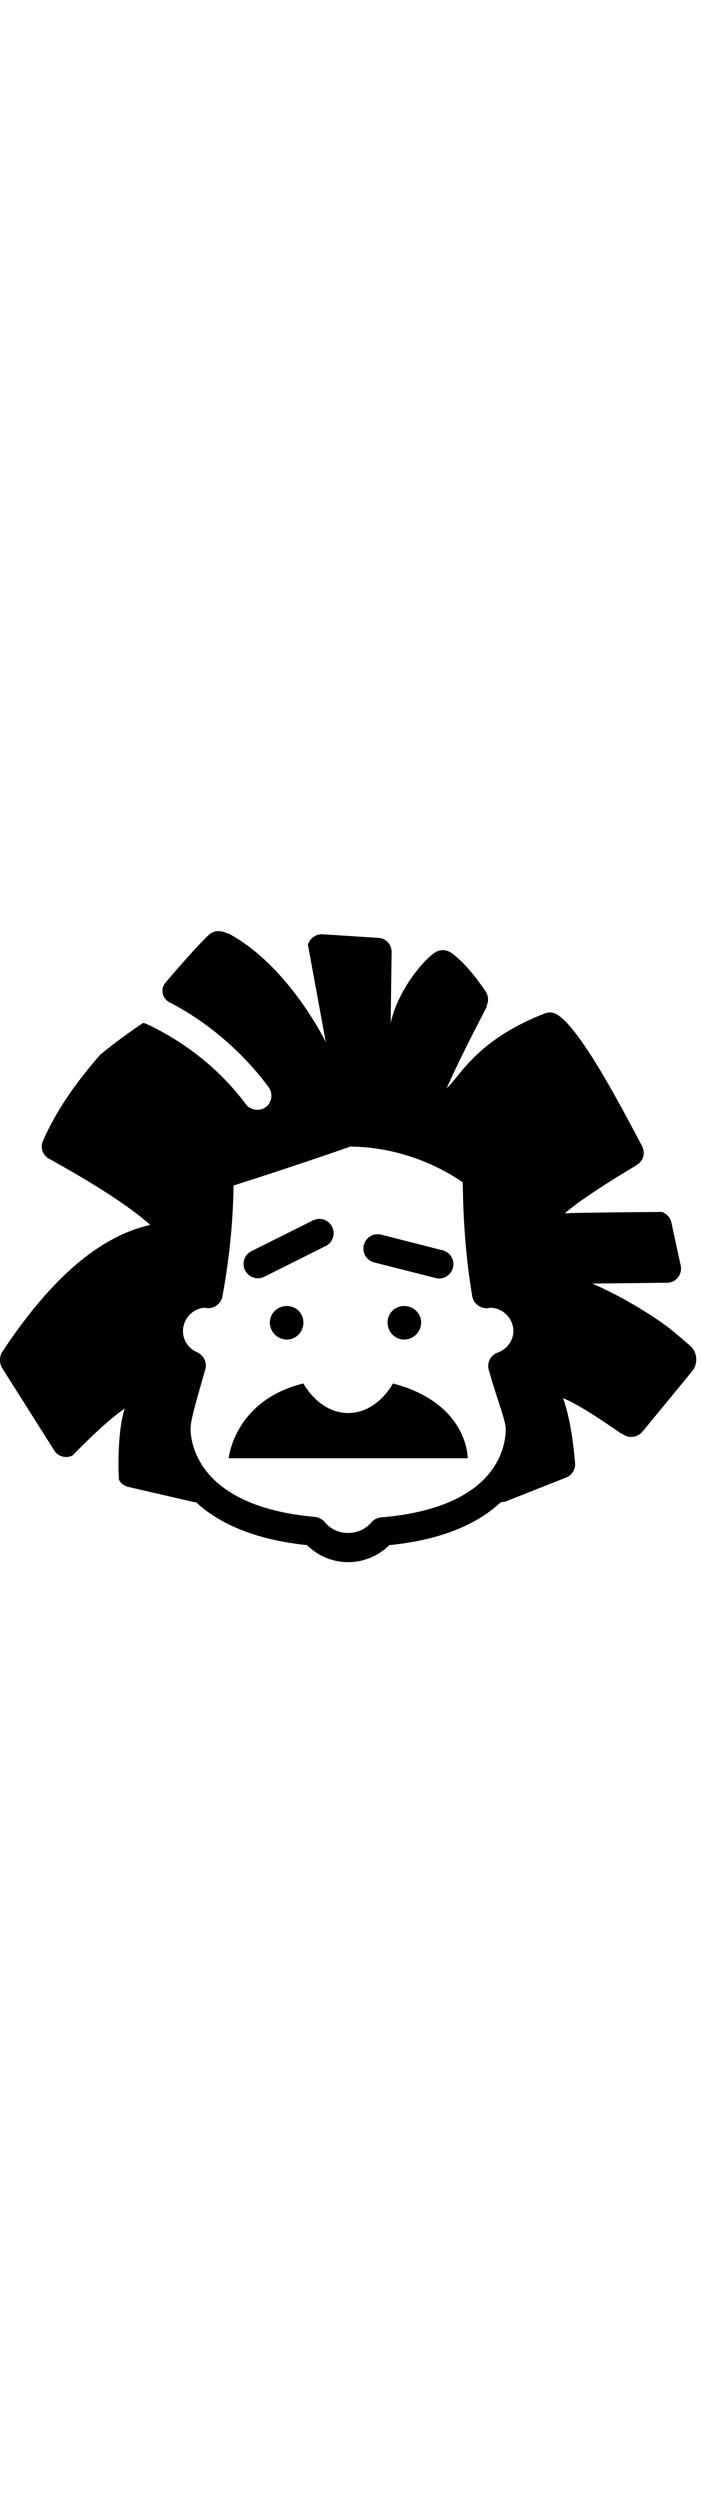 <svg width="25" viewBox="0 0 98 89" fill="current" xmlns="http://www.w3.org/2000/svg">
<path d="M30.481 0C29.965 -0.008 29.489 0.196 29.106 0.563C27.63 1.969 25.153 4.774 23.106 7.188C22.348 8.078 22.63 9.406 23.669 9.938C26.739 11.508 32.544 15.117 37.481 21.75C38.137 22.633 37.989 23.907 37.106 24.563C36.747 24.828 36.333 24.938 35.919 24.938C35.309 24.938 34.684 24.657 34.294 24.125C29.567 17.766 23.567 14.391 20.419 12.938C20.27 12.867 20.137 12.852 19.981 12.813C18.458 13.828 16.286 15.352 13.981 17.25C11.075 20.602 8.067 24.539 5.981 29.313C5.622 30.133 5.911 31.078 6.606 31.625C11.106 34.133 17.278 37.703 20.981 41C12.747 42.844 6.129 50.242 1.169 57.438C0.879 57.867 0.653 58.235 0.419 58.563C-0.121 59.305 -0.136 60.289 0.356 61.063C2.379 64.25 7.497 72.36 7.544 72.438C7.872 72.977 8.411 73.32 9.044 73.375C9.411 73.414 9.786 73.344 10.106 73.188C12.317 70.938 15.27 68.063 17.419 66.625C16.395 69.555 16.544 75.188 16.544 75.188L16.606 76.563C16.872 77.07 17.333 77.43 17.919 77.563L27.106 79.688C27.2 79.711 27.262 79.68 27.356 79.688C30.309 82.43 35.083 84.875 42.856 85.688C44.403 87.211 46.442 88.063 48.606 88.063C50.755 88.063 52.817 87.203 54.356 85.688C62.176 84.899 66.965 82.461 69.918 79.688C70.161 79.688 70.434 79.656 70.668 79.563L79.043 76.25C79.809 75.953 80.293 75.195 80.293 74.375C80.09 71.985 79.676 68.141 78.606 65.188C80.426 65.852 84.043 68.258 86.731 70.125C86.817 70.156 86.856 70.141 86.918 70.188C87.77 70.82 88.989 70.68 89.668 69.875C89.708 69.828 93.864 64.781 96.606 61.438C97.481 60.375 97.387 58.782 96.356 57.875C95.481 57.11 94.379 56.164 93.231 55.25C87.762 51.258 82.668 49.188 82.668 49.188L93.293 49.063C93.809 49.008 94.278 48.782 94.606 48.375C94.981 47.922 95.153 47.328 95.043 46.75L93.731 40.688C93.598 39.985 93.059 39.43 92.418 39.188C88.418 39.219 81.739 39.274 78.856 39.375C81.145 37.383 85.551 34.641 88.731 32.75C88.747 32.719 88.793 32.688 88.793 32.688C89.262 32.438 89.637 32.016 89.793 31.5C89.942 30.985 89.864 30.407 89.606 29.938C87.864 26.75 81.465 14.039 77.856 11.688C77.348 11.36 76.739 11.258 76.168 11.438C66.583 15.149 64.34 20.086 62.356 21.938C63.887 18.414 66.301 13.75 67.981 10.5C67.965 10.485 67.918 10.438 67.918 10.438C68.27 9.758 68.184 8.93 67.731 8.313C67.356 7.805 65.418 4.805 63.044 3.063C62.387 2.578 61.489 2.508 60.794 2.938C59.137 3.969 55.505 8.305 54.544 12.813C54.559 10.719 54.669 3.031 54.669 3C54.708 1.899 53.895 0.977 52.794 0.938L44.981 0.438C44.372 0.422 43.817 0.664 43.419 1.125C43.231 1.336 43.059 1.61 42.981 1.875L45.481 15.5C45.481 15.5 40.473 5.078 32.106 0.438C31.715 0.289 31.387 0.156 31.044 0.063C30.872 0.016 30.653 0 30.481 0ZM48.919 30.063C56.887 30.157 62.676 33.703 64.606 35.063C64.653 40.664 65.075 45.844 65.918 50.938C66.09 51.977 67.067 52.711 68.106 52.625C68.129 52.625 68.395 52.563 68.418 52.563C70.192 52.563 71.668 54.039 71.668 55.813C71.668 57.157 70.77 58.352 69.481 58.813C68.489 59.172 67.934 60.235 68.231 61.25C68.676 62.797 69.106 64.149 69.481 65.313C70.075 67.156 70.606 68.735 70.606 69.438C70.606 71.985 69.356 80.445 53.231 81.813C52.692 81.86 52.2 82.086 51.856 82.5C50.2 84.485 46.997 84.492 45.356 82.5C45.012 82.086 44.512 81.797 43.981 81.75C27.458 80.281 26.606 71.235 26.606 69.438C26.606 68.32 27.286 65.992 28.044 63.313L28.669 61.125C28.934 60.164 28.403 59.149 27.481 58.75C26.301 58.242 25.544 57.102 25.544 55.813C25.544 54.039 27.02 52.571 28.669 52.563C28.723 52.571 28.864 52.617 28.919 52.625C29.965 52.664 30.856 51.992 31.044 51C32.012 45.774 32.528 40.649 32.606 35.5C35.34 34.625 41.731 32.578 48.919 30.063ZM44.231 40.188C44.169 40.203 44.106 40.227 44.044 40.25C43.872 40.289 43.7 40.352 43.544 40.438L35.169 44.625C34.505 44.93 34.051 45.578 34.005 46.313C33.958 47.039 34.317 47.742 34.934 48.133C35.559 48.524 36.34 48.547 36.981 48.188L45.356 44C46.294 43.602 46.786 42.571 46.497 41.594C46.208 40.617 45.231 40.008 44.231 40.188ZM52.481 42.313C51.512 42.43 50.778 43.227 50.731 44.203C50.684 45.172 51.34 46.039 52.294 46.25L60.669 48.375C61.387 48.61 62.176 48.43 62.708 47.899C63.239 47.367 63.434 46.578 63.2 45.86C62.965 45.141 62.348 44.617 61.606 44.5L53.294 42.375C53.028 42.297 52.755 42.282 52.481 42.313ZM40.044 52.313C38.747 52.313 37.669 53.328 37.669 54.625C37.669 55.922 38.747 57 40.044 57C41.34 57 42.356 55.922 42.356 54.625C42.356 53.328 41.34 52.313 40.044 52.313ZM56.419 52.313C55.122 52.313 54.106 53.328 54.106 54.625C54.106 55.922 55.122 57 56.419 57C57.715 57 58.794 55.922 58.794 54.625C58.794 53.328 57.715 52.313 56.419 52.313ZM42.356 63.125C32.715 65.477 31.919 73.563 31.919 73.563H65.293C65.293 73.563 65.411 65.906 54.856 63.125C54.856 63.125 52.715 67.25 48.606 67.25C44.497 67.25 42.356 63.125 42.356 63.125Z" fill="current"/>
</svg>

